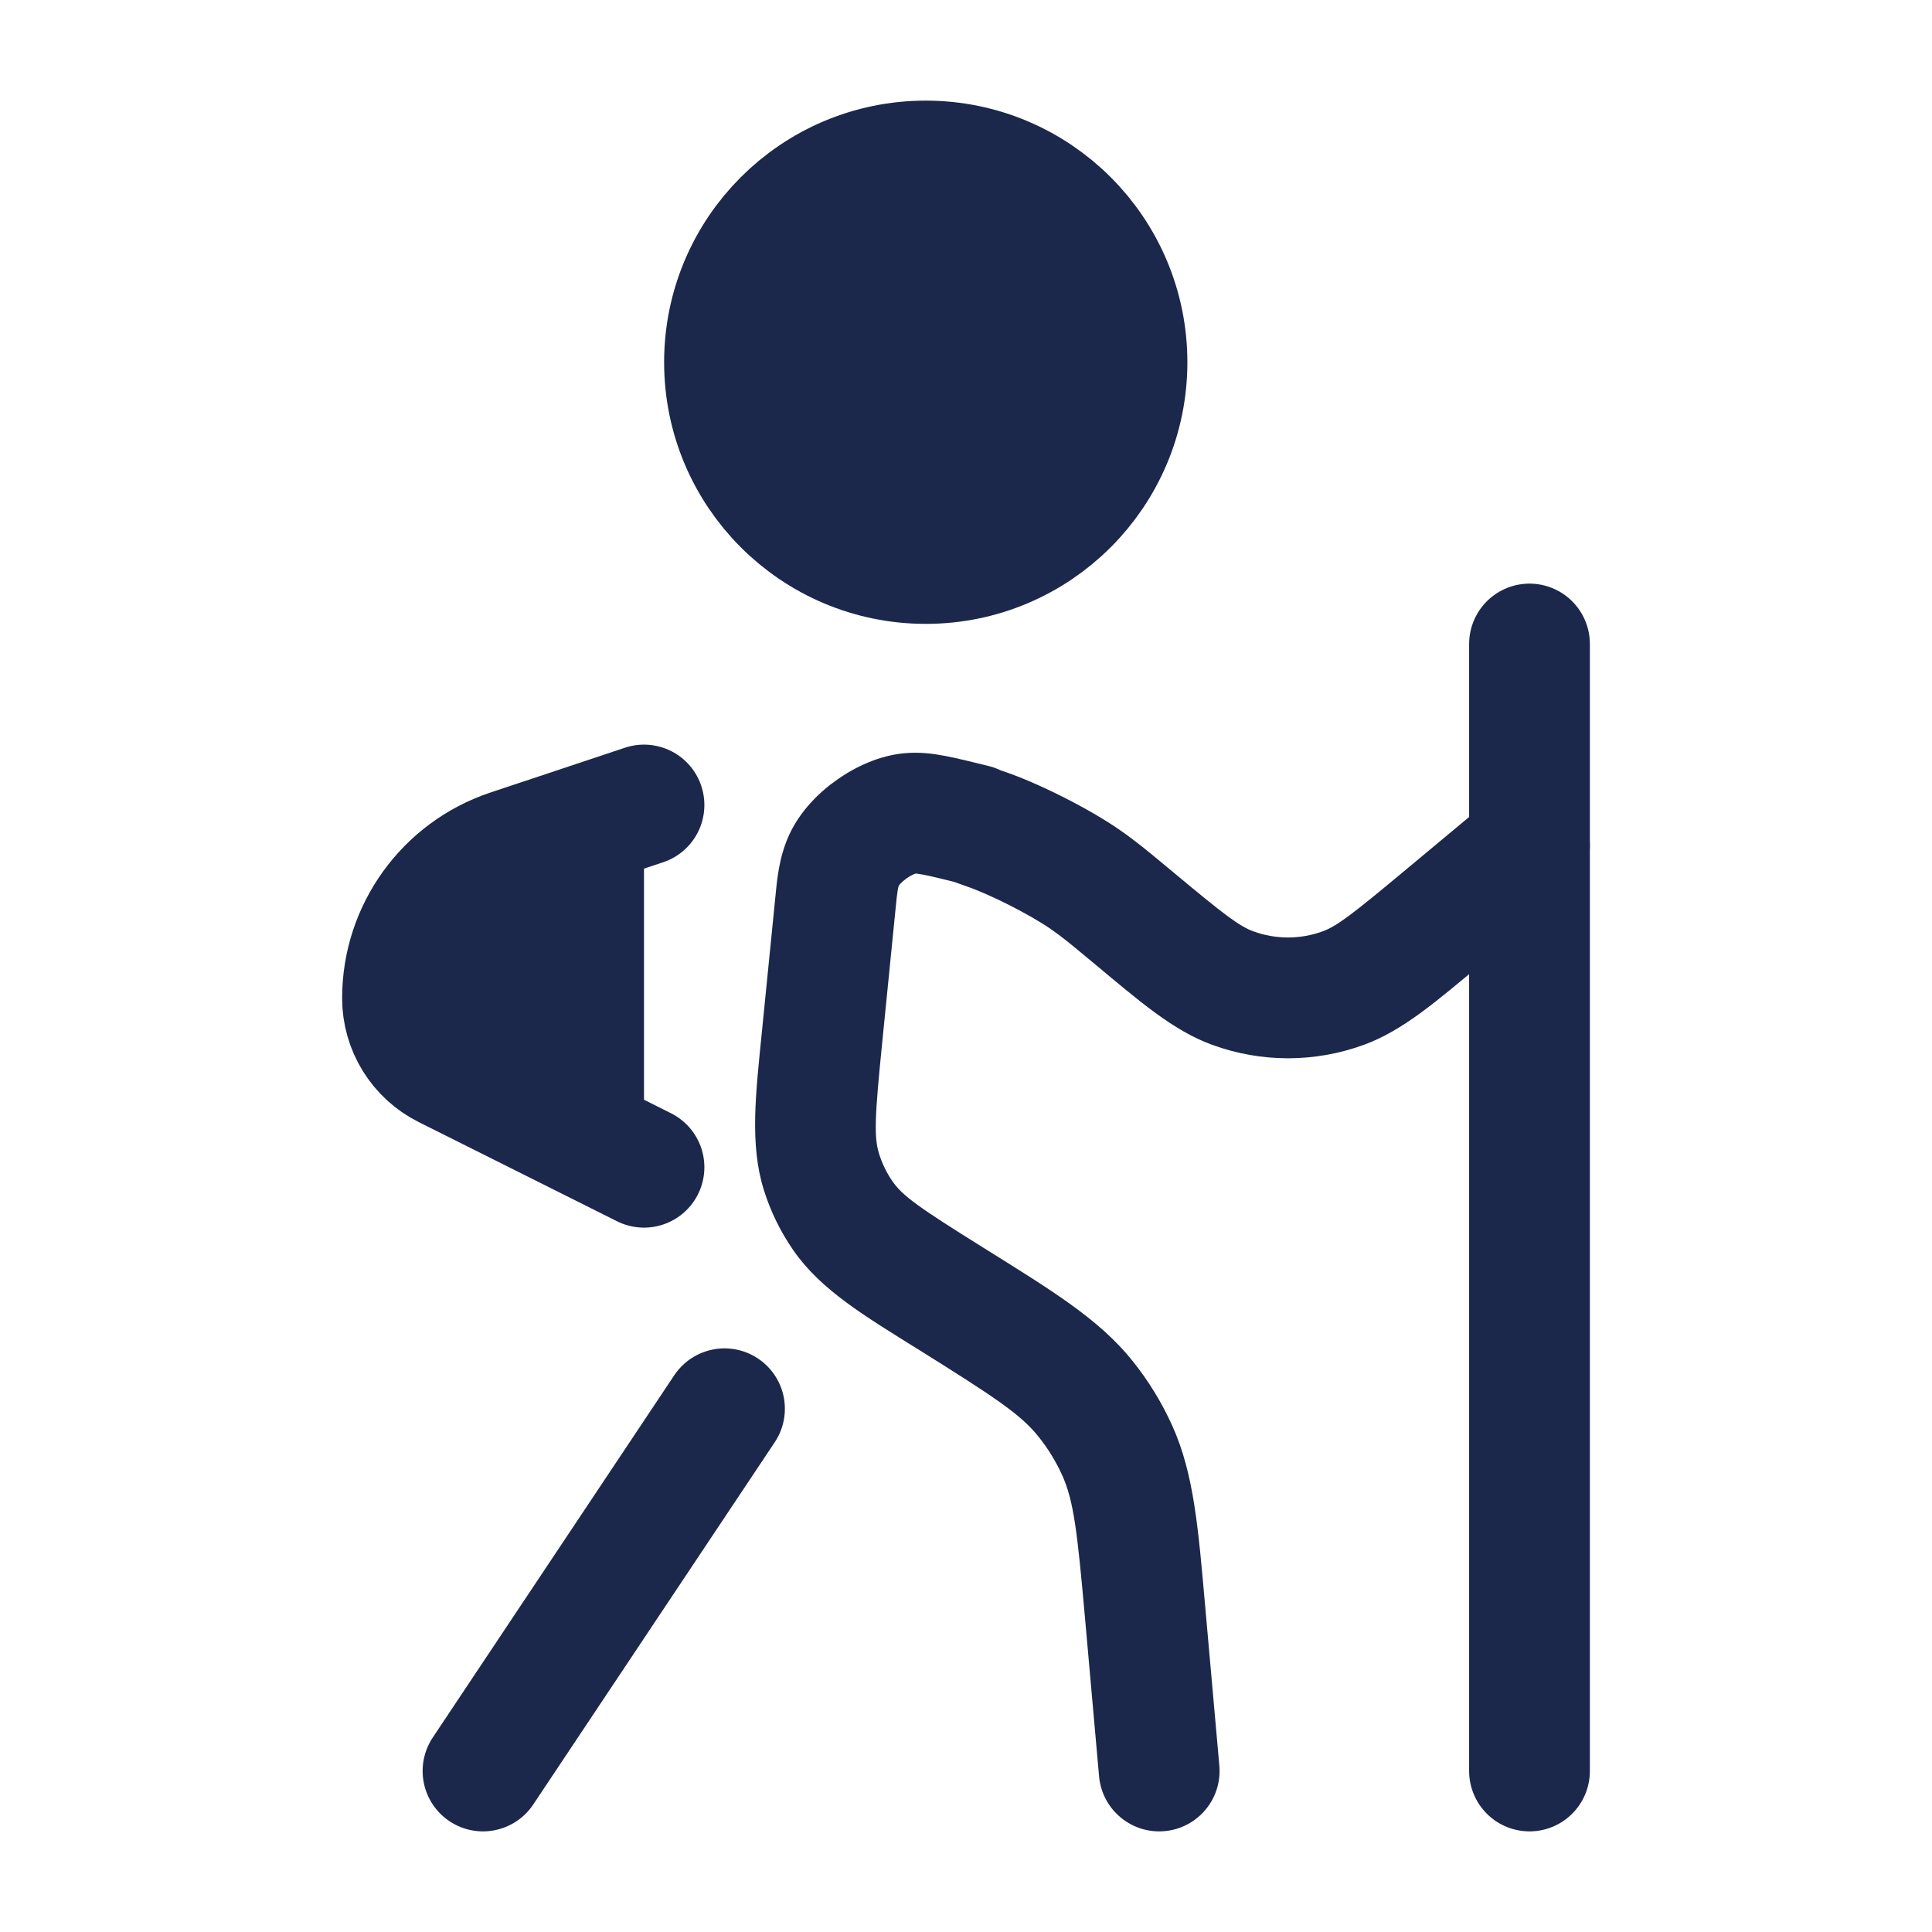 <svg width="24" height="24" viewBox="0 0 24 24" fill="#1C274C" xmlns="http://www.w3.org/2000/svg">
<circle cx="11.5" cy="4.5" r="2.5" stroke="#1C274C" stroke-width="1.5"/>
<path d="M9 17.5L6 22" stroke="#1C274C" stroke-width="1.5" stroke-linecap="round"/>
<path d="M10.375 11.246L11.122 11.32L10.375 11.246ZM10.213 12.868L10.96 12.942L10.213 12.868ZM14.003 11.335L13.523 11.912L13.523 11.912L14.003 11.335ZM14.084 11.403L14.565 10.827L14.565 10.827L14.084 11.403ZM17.916 11.403L17.436 10.827L17.916 11.403ZM19.48 11.076C19.798 10.811 19.841 10.338 19.576 10.02C19.311 9.701 18.838 9.658 18.52 9.924L19.48 11.076ZM14.228 20.064L14.975 19.997L14.228 20.064ZM13.653 22.066C13.69 22.479 14.054 22.784 14.467 22.747C14.879 22.71 15.184 22.346 15.147 21.933L13.653 22.066ZM15.314 12.275L15.057 12.979L15.057 12.979L15.314 12.275ZM16.686 12.275L16.943 12.979L16.943 12.979L16.686 12.275ZM12.094 10.242L11.914 10.97L11.914 10.97L12.094 10.242ZM12.242 10.298L12 11.008L12 11.008L12.242 10.298ZM13.481 10.925L13.91 10.31L13.91 10.31L13.481 10.925ZM11.817 16.135L12.215 15.499L11.817 16.135ZM13.481 17.372L12.897 17.842H12.897L13.481 17.372ZM13.879 18.02L13.196 18.328L13.196 18.328L13.879 18.02ZM10.205 14.559L9.489 14.783H9.489L10.205 14.559ZM10.474 15.107L9.859 15.537L9.859 15.537L10.474 15.107ZM10.486 10.684L11.168 10.995L10.486 10.684ZM11.309 10.103L11.244 9.356L11.309 10.103ZM9.629 11.171L9.467 12.793L10.96 12.942L11.122 11.32L9.629 11.171ZM13.523 11.912L13.604 11.979L14.565 10.827L14.483 10.759L13.523 11.912ZM18.396 11.979L19.48 11.076L18.52 9.924L17.436 10.827L18.396 11.979ZM13.481 20.13L13.653 22.066L15.147 21.933L14.975 19.997L13.481 20.13ZM13.604 11.979C14.159 12.442 14.577 12.804 15.057 12.979L15.571 11.57C15.397 11.507 15.213 11.368 14.565 10.827L13.604 11.979ZM17.436 10.827C16.787 11.368 16.603 11.507 16.429 11.57L16.943 12.979C17.423 12.804 17.841 12.442 18.396 11.979L17.436 10.827ZM15.057 12.979C15.666 13.202 16.334 13.202 16.943 12.979L16.429 11.57C16.152 11.671 15.848 11.671 15.571 11.57L15.057 12.979ZM11.914 10.97C11.915 10.97 11.916 10.97 11.916 10.971C11.917 10.971 11.917 10.971 11.917 10.971C11.917 10.971 11.916 10.97 11.914 10.97C11.913 10.97 11.909 10.969 11.904 10.967C11.901 10.966 11.891 10.964 11.878 10.96C11.871 10.958 11.862 10.954 11.85 10.95C11.838 10.946 11.819 10.939 11.797 10.929C11.785 10.923 11.769 10.916 11.752 10.907C11.735 10.898 11.711 10.885 11.685 10.867C11.66 10.85 11.623 10.823 11.584 10.786C11.546 10.749 11.493 10.69 11.447 10.607C11.399 10.52 11.358 10.403 11.354 10.265C11.352 10.197 11.36 10.131 11.375 10.068C11.39 10.005 11.412 9.95 11.437 9.902C11.485 9.809 11.543 9.744 11.585 9.703C11.628 9.662 11.668 9.633 11.695 9.616C11.723 9.598 11.747 9.585 11.764 9.576C11.781 9.568 11.795 9.561 11.805 9.557C11.822 9.549 11.837 9.544 11.838 9.544C11.844 9.541 11.835 9.544 11.831 9.546C11.824 9.549 11.81 9.554 11.794 9.562C11.777 9.569 11.753 9.581 11.725 9.597C11.698 9.613 11.661 9.637 11.621 9.67C11.582 9.704 11.534 9.751 11.489 9.814C11.444 9.879 11.403 9.96 11.378 10.054C11.353 10.15 11.348 10.245 11.358 10.334C11.369 10.421 11.393 10.494 11.418 10.552C11.444 10.608 11.473 10.654 11.497 10.687C11.521 10.721 11.545 10.748 11.565 10.768C11.603 10.807 11.638 10.834 11.659 10.85C11.682 10.867 11.702 10.88 11.716 10.889C11.744 10.905 11.768 10.917 11.781 10.924C11.795 10.931 11.808 10.937 11.818 10.941C11.837 10.949 11.856 10.956 11.871 10.962C11.904 10.974 11.945 10.989 12 11.008L12.485 9.588C12.437 9.572 12.413 9.563 12.404 9.56C12.399 9.558 12.403 9.559 12.412 9.563C12.416 9.565 12.425 9.569 12.437 9.575C12.447 9.579 12.468 9.59 12.494 9.606C12.507 9.614 12.527 9.626 12.549 9.643C12.57 9.658 12.604 9.685 12.642 9.724C12.676 9.759 12.739 9.831 12.788 9.94C12.814 9.997 12.838 10.07 12.848 10.157C12.858 10.246 12.854 10.341 12.828 10.436C12.777 10.63 12.664 10.754 12.585 10.82C12.51 10.882 12.441 10.915 12.413 10.928C12.386 10.94 12.357 10.951 12.37 10.946C12.371 10.946 12.385 10.94 12.403 10.933C12.418 10.926 12.461 10.907 12.513 10.874C12.54 10.856 12.58 10.828 12.623 10.787C12.665 10.746 12.723 10.681 12.771 10.587C12.822 10.489 12.857 10.365 12.854 10.224C12.85 10.086 12.809 9.97 12.761 9.883C12.715 9.799 12.662 9.741 12.623 9.704C12.585 9.666 12.548 9.64 12.523 9.622C12.473 9.589 12.431 9.569 12.411 9.56C12.37 9.542 12.337 9.532 12.329 9.529C12.316 9.525 12.305 9.522 12.3 9.521C12.291 9.518 12.283 9.516 12.282 9.516C12.279 9.515 12.276 9.514 12.274 9.514L11.914 10.97ZM14.483 10.759C14.257 10.571 14.118 10.455 13.91 10.31L13.053 11.541C13.201 11.644 13.291 11.719 13.523 11.912L14.483 10.759ZM12 11.008C12.297 11.109 12.795 11.362 13.053 11.541L13.91 10.31C13.538 10.051 12.914 9.735 12.485 9.588L12 11.008ZM11.42 16.771C12.362 17.36 12.677 17.569 12.897 17.842L14.065 16.901C13.65 16.385 13.068 16.032 12.215 15.499L11.42 16.771ZM14.975 19.997C14.886 18.995 14.835 18.317 14.563 17.712L13.196 18.328C13.339 18.648 13.383 19.023 13.481 20.13L14.975 19.997ZM12.897 17.842C13.017 17.991 13.117 18.154 13.196 18.328L14.563 17.712C14.432 17.422 14.265 17.149 14.065 16.901L12.897 17.842ZM9.467 12.793C9.387 13.594 9.311 14.212 9.489 14.783L10.921 14.335C10.855 14.127 10.866 13.877 10.96 12.942L9.467 12.793ZM12.215 15.499C11.418 15.002 11.214 14.857 11.089 14.678L9.859 15.537C10.201 16.027 10.737 16.345 11.42 16.771L12.215 15.499ZM9.489 14.783C9.573 15.052 9.698 15.306 9.859 15.537L11.089 14.678C11.016 14.573 10.959 14.457 10.921 14.335L9.489 14.783ZM11.122 11.32C11.136 11.174 11.144 11.103 11.153 11.049C11.16 11.011 11.165 11.002 11.168 10.995L9.803 10.372C9.673 10.658 9.653 10.929 9.629 11.171L11.122 11.32ZM12.274 9.514C12.075 9.465 11.898 9.421 11.749 9.392C11.6 9.363 11.428 9.34 11.244 9.356L11.373 10.85C11.355 10.852 11.369 10.847 11.467 10.865C11.567 10.884 11.699 10.917 11.914 10.97L12.274 9.514ZM11.168 10.995C11.161 11.011 11.161 11.004 11.181 10.982C11.2 10.961 11.228 10.936 11.262 10.911C11.297 10.887 11.33 10.869 11.356 10.858C11.384 10.847 11.39 10.849 11.373 10.85L11.244 9.356C10.918 9.384 10.619 9.53 10.398 9.686C10.177 9.841 9.939 10.074 9.803 10.372L11.168 10.995Z" fill="#1C274C"/>
<path d="M19 22V8" stroke="#1C274C" stroke-width="1.5" stroke-linecap="round"/>
<path d="M8 10L6.328 10.557C5.535 10.822 5 11.564 5 12.4C5 12.768 5.208 13.104 5.537 13.268L8 14.5" stroke="#1C274C" stroke-width="1.5" stroke-linecap="round"/>
</svg>
